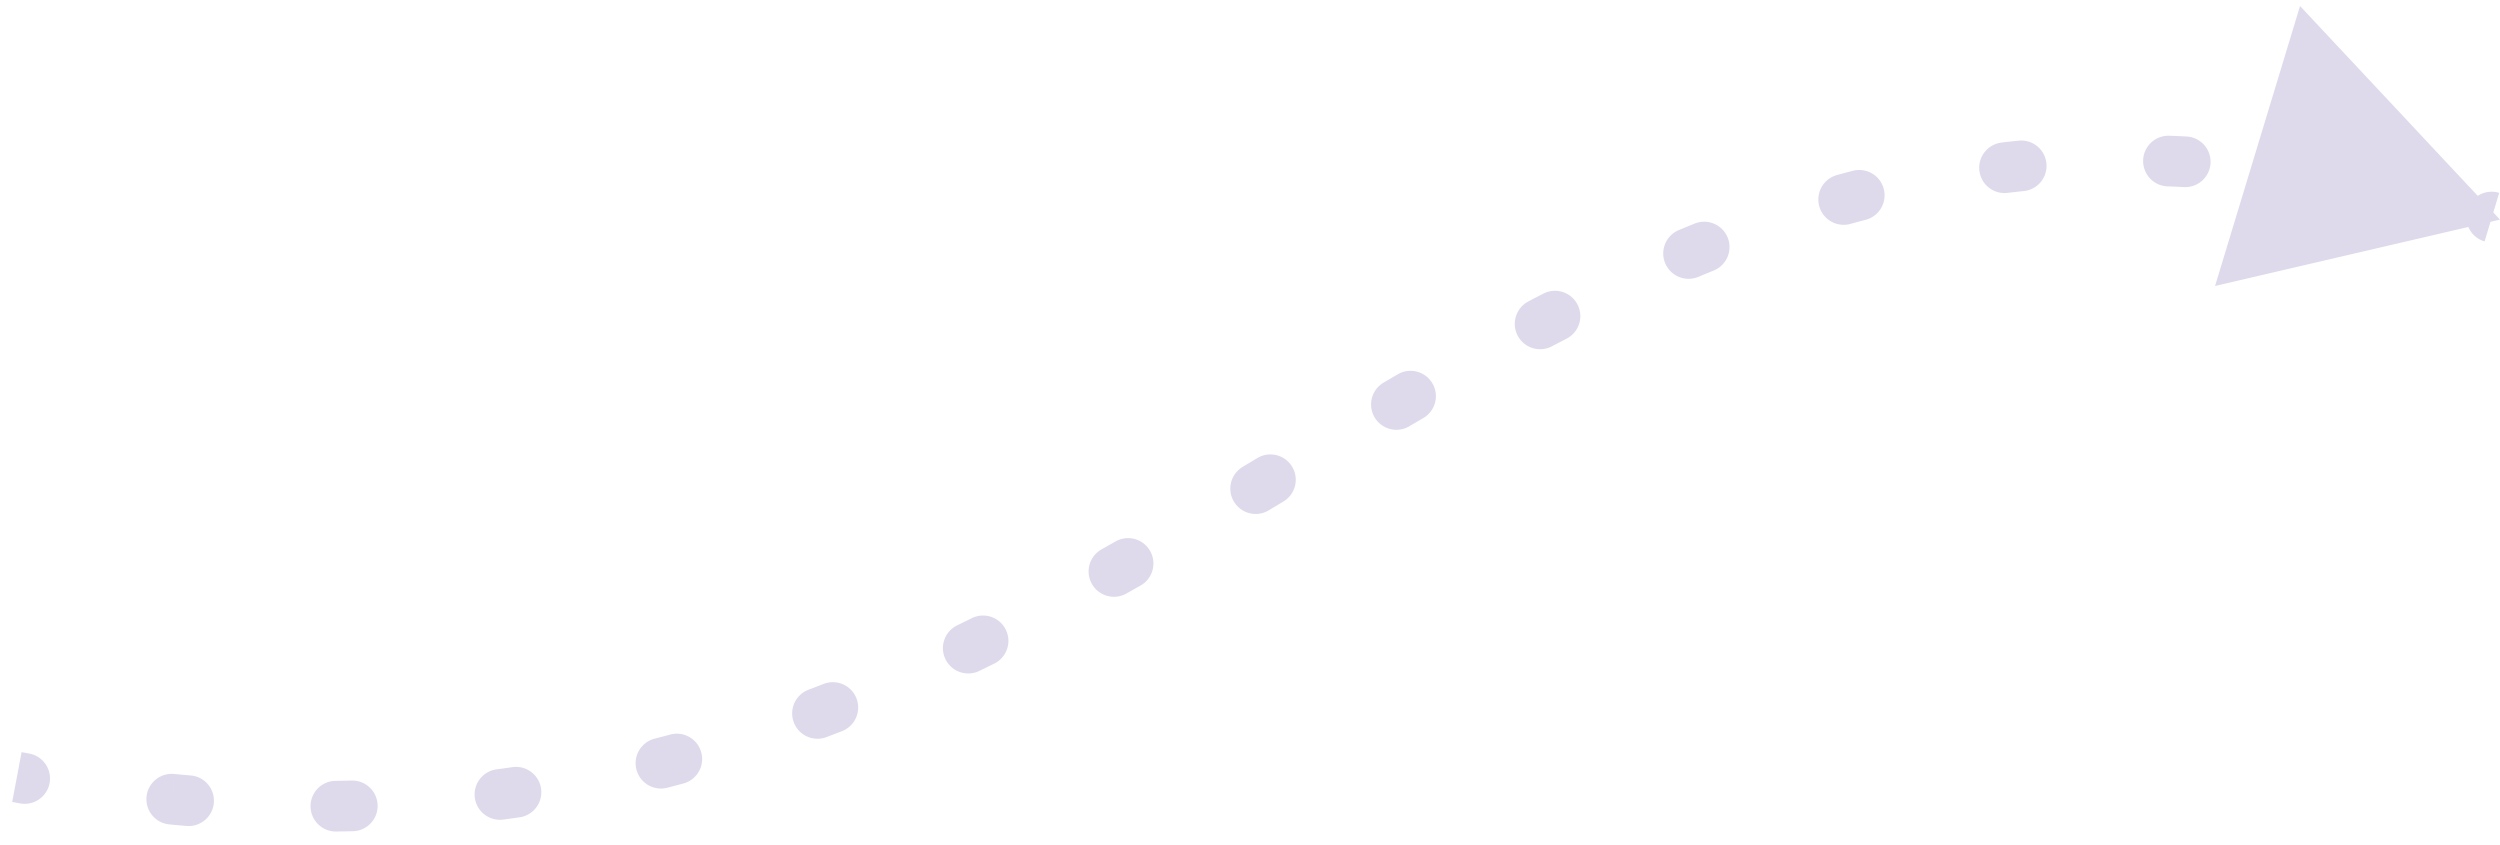 <svg width="148" height="50" fill="none" xmlns="http://www.w3.org/2000/svg"><path d="M148 13L136.162.356l-5.031 16.574L148 13zM1.22 47.567a1.5 1.5 0 00.542-2.95l-.542 2.95zm9.113-1.746a1.5 1.5 0 10-.286 2.986l.286-2.986zm.695 3.075a1.5 1.5 0 10.256-2.989l-.256 2.99zm8.837-2.67a1.5 1.5 0 10.038 3l-.038-3zm1.04 2.982a1.5 1.5 0 00-.073-2.999l.073 3zm8.476-3.661a1.5 1.5 0 00.392 2.974l-.392-2.974zm1.38 2.838a1.5 1.5 0 10-.429-2.97l.429 2.97zm7.994-4.657a1.5 1.5 0 10.747 2.906l-.747-2.906zm1.702 2.655a1.5 1.5 0 10-.78-2.897l.78 2.897zm7.408-5.552a1.5 1.5 0 001.062 2.806l-1.062-2.806zm1.984 2.452a1.5 1.5 0 00-1.09-2.795l1.09 2.795zm6.818-6.264a1.5 1.5 0 101.308 2.7l-1.308-2.7zm2.195 2.266a1.5 1.5 0 10-1.329-2.69l1.329 2.69zm6.336-6.755a1.5 1.5 0 001.47 2.615l-1.47-2.615zm2.325 2.133a1.5 1.5 0 10-1.482-2.61l1.482 2.61zm6.041-7.023a1.5 1.5 0 101.543 2.573l-1.543-2.573zm2.379 2.07a1.5 1.5 0 10-1.545-2.57l1.545 2.57zm5.985-7.071a1.5 1.5 0 101.52 2.586l-1.52-2.586zm2.356 2.096a1.5 1.5 0 00-1.513-2.59l1.513 2.59zm6.194-6.89a1.5 1.5 0 001.395 2.657l-1.395-2.656zm2.248 2.212a1.5 1.5 0 10-1.377-2.665l1.377 2.665zm6.66-6.436a1.5 1.5 0 001.155 2.769l-1.155-2.77zm2.039 2.405a1.5 1.5 0 10-1.124-2.781l1.124 2.781zm7.323-5.663a1.5 1.5 0 10.797 2.893l-.797-2.893zm1.713 2.647a1.5 1.5 0 00-.756-2.903l.756 2.903zm8.039-4.571a1.5 1.5 0 10.354 2.979l-.354-2.98zm1.295 2.874a1.5 1.5 0 10-.308-2.984l.308 2.984zm8.641-3.277a1.5 1.5 0 10-.108 2.998l.108-2.998zm.839 3.039a1.5 1.5 0 10.152-2.996l-.152 2.996zm9.036-1.973a1.5 1.5 0 00-.524 2.954l.524-2.954zm.404 3.124a1.5 1.5 0 10.561-2.947l-.561 2.947zm9.237-.808a1.5 1.5 0 10-.863 2.873l.863-2.873zM.722 47.474l.498.093.542-2.95-.484-.091-.556 2.948zm9.325 1.333c.328.032.655.061.981.09l.256-2.99a93.273 93.273 0 01-.95-.086l-.287 2.986zm9.856.42c.335-.005.67-.01 1.002-.019l-.073-2.999c-.32.008-.643.014-.967.018l.038 3zm9.87-.706c.33-.044.66-.089.988-.136l-.429-2.97a74.8 74.8 0 01-.95.132l.391 2.974zm9.729-1.887c.32-.082.638-.166.955-.251l-.78-2.897a82.68 82.68 0 01-.922.242l.747 2.906zm9.425-2.997c.308-.117.616-.235.922-.354l-1.09-2.795c-.297.115-.595.23-.894.343l1.062 2.806zm9.048-3.918c.297-.144.592-.288.887-.434l-1.329-2.69c-.288.143-.576.284-.866.425l1.308 2.7zm8.693-4.574c.286-.16.57-.321.855-.483l-1.482-2.608c-.28.16-.561.318-.843.476l1.47 2.615zm8.439-4.932l.836-.502-1.545-2.572-.834.5 1.543 2.574zm8.341-4.988l.836-.49-1.513-2.59-.843.494 1.52 2.586zm8.425-4.724c.284-.149.568-.297.853-.444l-1.377-2.665c-.291.15-.582.301-.871.454l1.395 2.655zm8.668-4.111a88.7 88.7 0 01.884-.364l-1.124-2.781c-.306.124-.61.249-.915.376l1.155 2.769zm9.004-3.135c.305-.083.61-.165.916-.245l-.756-2.903c-.32.083-.639.169-.957.256l.797 2.893zm9.309-1.837c.312-.037.626-.072.941-.105l-.308-2.984c-.33.034-.659.07-.987.11l.354 2.979zm9.474-.384c.314.011.63.025.947.041l.152-2.996a66.55 66.55 0 00-.991-.043l-.108 2.998zm9.459 1.022c.308.054.617.111.928.17l.561-2.947a76.73 76.73 0 00-.965-.177l-.524 2.954z" fill="#DEDAEC"/></svg>